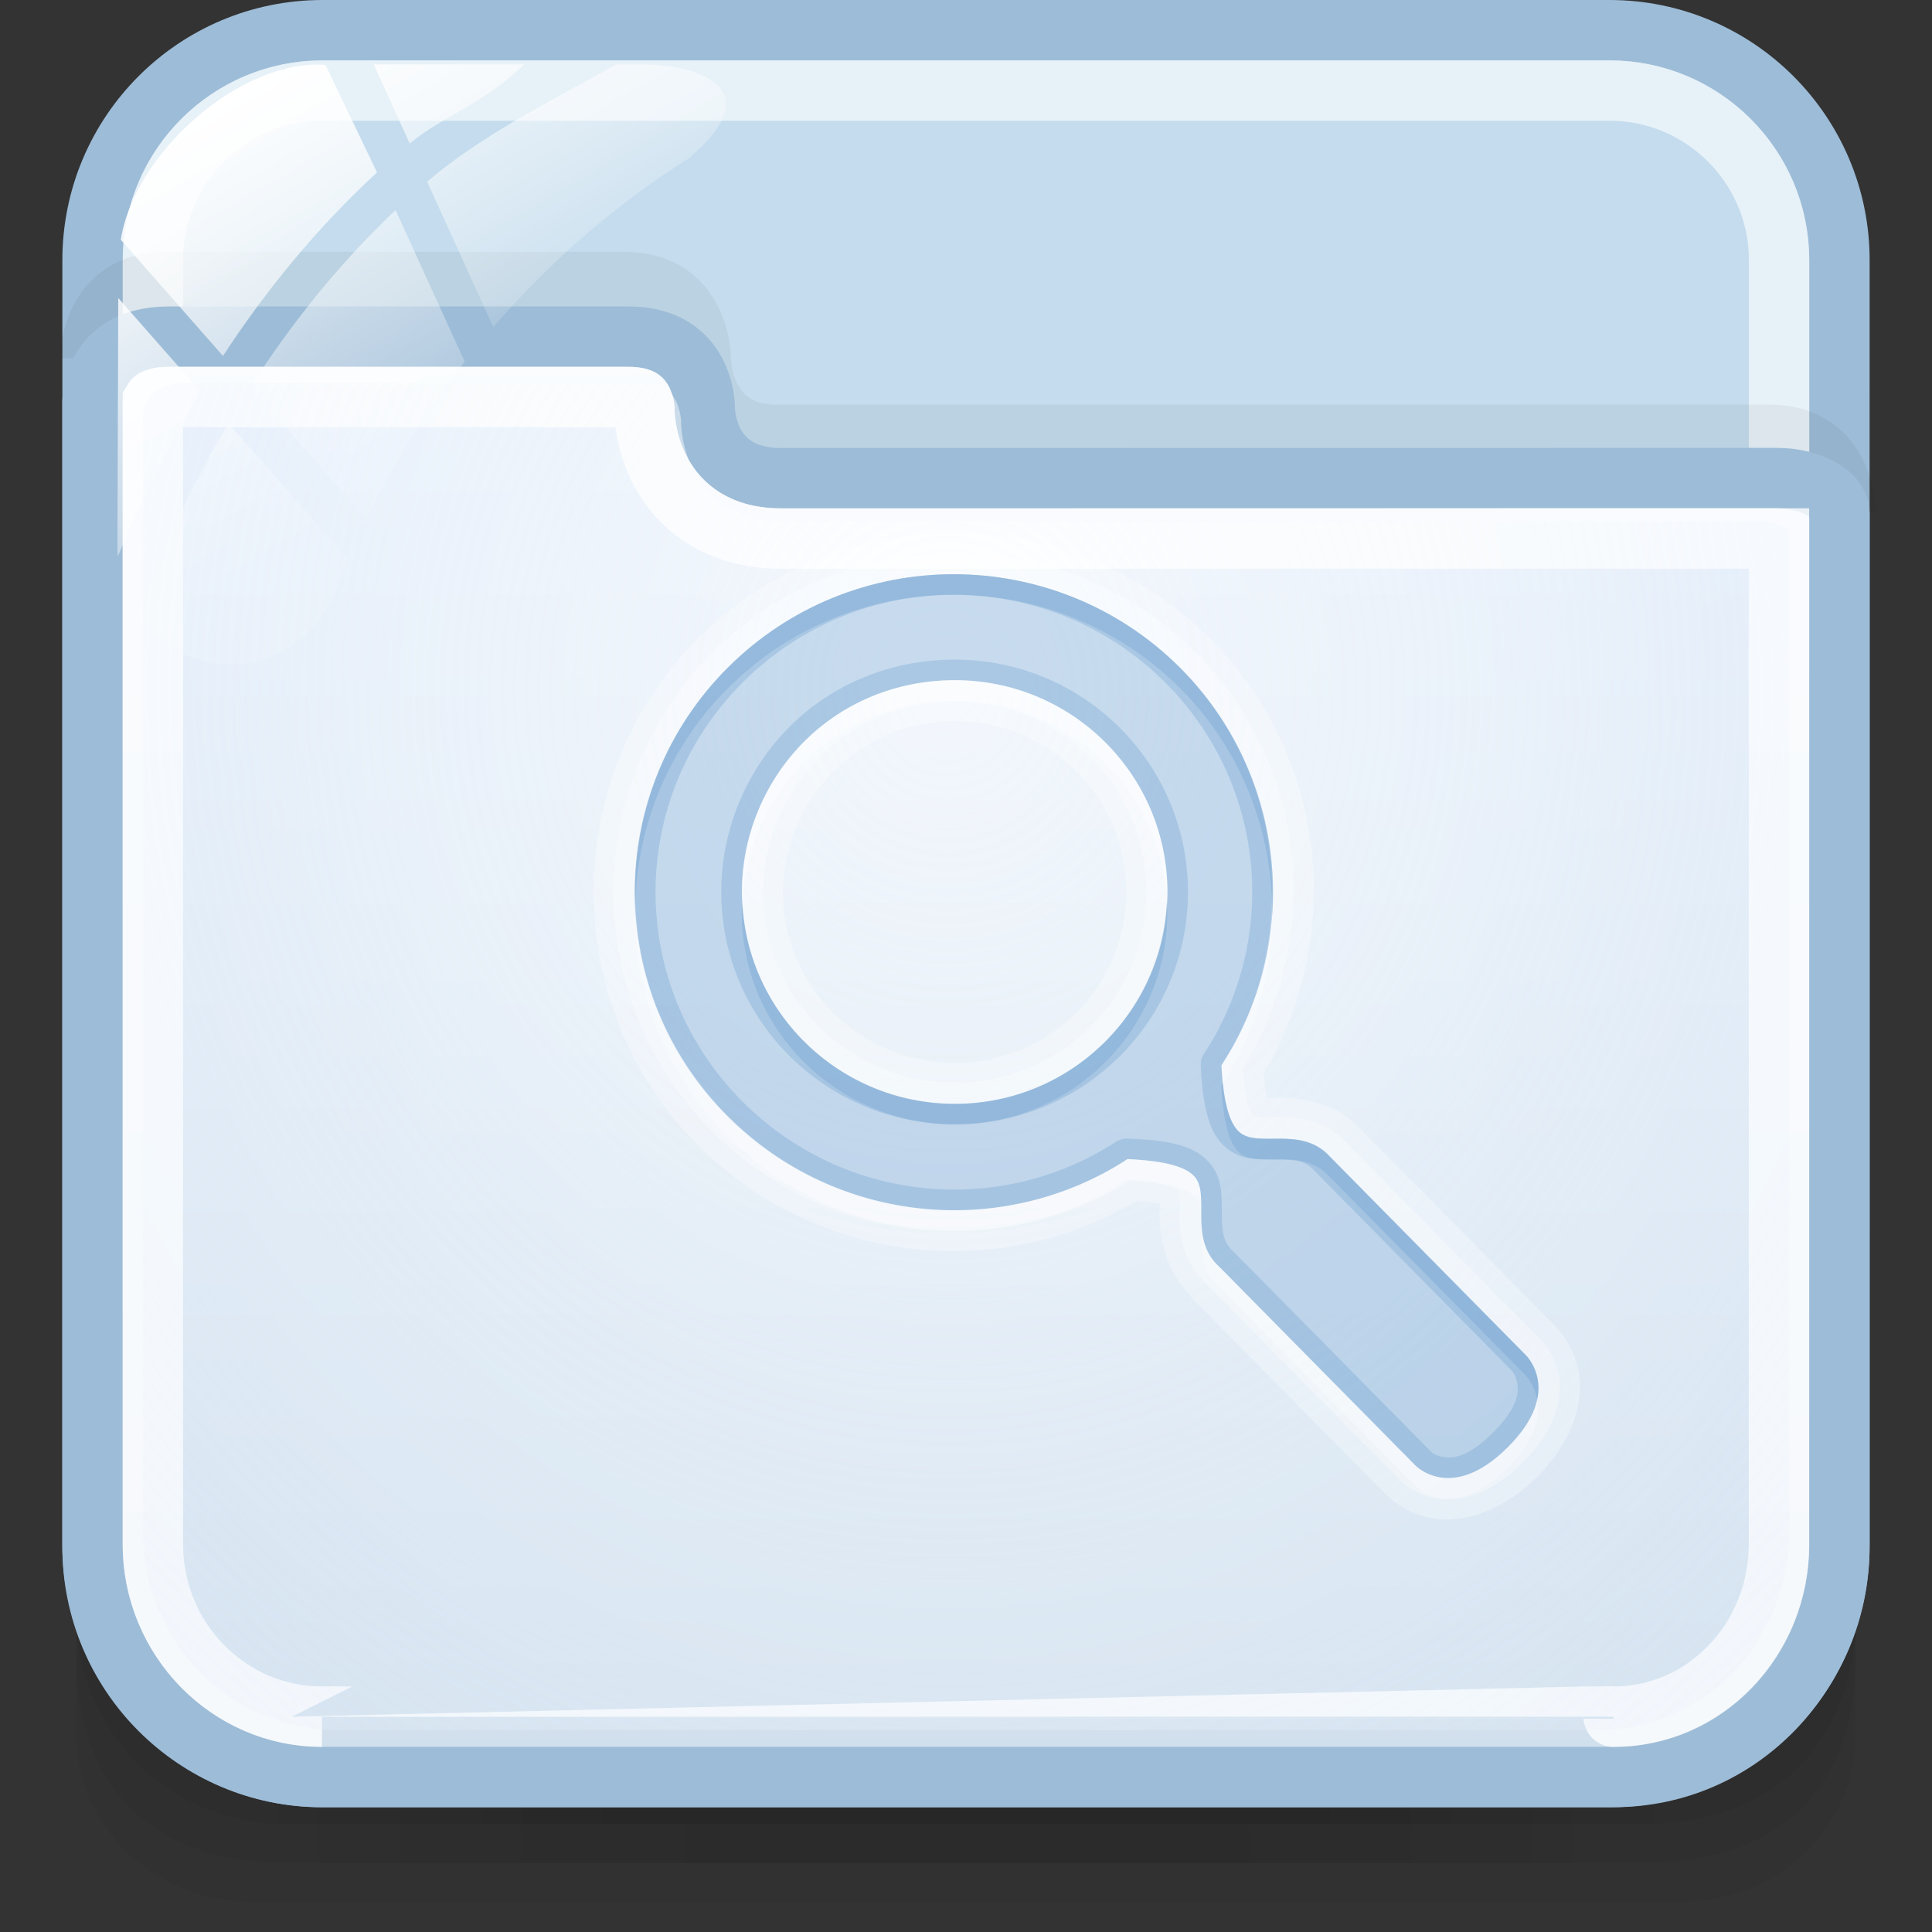 <?xml version="1.0" encoding="utf-8"?>
<!-- Generator: Adobe Illustrator 17.0.0, SVG Export Plug-In . SVG Version: 6.00 Build 0)  -->
<!DOCTYPE svg PUBLIC "-//W3C//DTD SVG 1.1//EN" "http://www.w3.org/Graphics/SVG/1.1/DTD/svg11.dtd">
<svg version="1.1" id="图层_1" xmlns="http://www.w3.org/2000/svg" xmlns:xlink="http://www.w3.org/1999/xlink" x="0px" y="0px"
	 width="32px" height="32px" viewBox="0 0 32 32" enable-background="new 0 0 32 32" xml:space="preserve">
<rect x="0" y="0" width="32" height="32" fill="#333333" stroke="none"/>
<g>
	<g id="g151" opacity="0.5">
		<path id="path153" opacity="0.08" enable-background="new    " d="M27.059,29.57H4.96c-2.035,0-3.693-1.595-3.693-3.549v2.714
			c0,1.527,1.297,2.764,2.886,2.764h23.711c1.589,0,2.868-1.238,2.868-2.764v-2.714C30.733,27.977,29.093,29.57,27.059,29.57z"/>
		<path id="path155" opacity="0.1" enable-background="new    " d="M27.04,29.57H4.941c-2.034,0-3.674-1.566-3.674-3.519v1.42
			c0,1.527,0.7,3.387,3.538,3.387s19.496,0,22.371,0s3.557-1.86,3.557-3.387v-1.42C30.733,28.006,29.074,29.57,27.04,29.57z"/>
		<path id="path157" opacity="0.1" enable-background="new    " d="M27.04,29.57H4.941c-2.034,0-3.674-1.566-3.674-3.519v0.766
			c0,1.527,1.215,3.397,3.538,3.397s19.711,0,22.371,0c2.66,0,3.557-1.87,3.557-3.396v-0.766
			C30.733,28.006,29.074,29.57,27.04,29.57z"/>
		<rect id="rect159" x="4.615" y="29.57" opacity="0.05" enable-background="new    " width="22.769" height="0.643"/>
		<rect id="rect161" x="5.285" y="29.57" opacity="0.05" enable-background="new    " width="20.76" height="0.643"/>
		<rect id="rect163" x="5.285" y="30.214" opacity="0.05" enable-background="new    " width="20.76" height="0.643"/>
		<rect id="rect165" x="6.624" y="30.214" opacity="0.05" enable-background="new    " width="18.751" height="0.643"/>
		<rect id="rect167" x="8.633" y="30.214" opacity="0.05" enable-background="new    " width="14.733" height="0.643"/>
		<rect id="rect169" x="11.312" y="30.214" opacity="0.05" enable-background="new    " width="9.376" height="0.643"/>
		<rect id="rect171" x="6.624" y="29.57" opacity="0.05" enable-background="new    " width="18.751" height="0.643"/>
		<rect id="rect173" x="7.964" y="29.57" opacity="0.05" enable-background="new    " width="16.072" height="0.643"/>
		<rect id="rect175" x="8.633" y="29.57" opacity="0.05" enable-background="new    " width="14.733" height="0.643"/>
		<rect id="rect177" x="9.973" y="29.57" opacity="0.05" enable-background="new    " width="12.054" height="0.643"/>
		<rect id="rect179" x="9.973" y="29.57" opacity="0.05" enable-background="new    " width="12.054" height="0.643"/>
	</g>
	<path fill="#C4DCED" stroke="#9DBCD7" stroke-miterlimit="10" d="M30.466,25.625c0,2.104-1.706,3.809-3.809,3.809H5.342
		c-2.104,0-3.809-1.706-3.809-3.809V4.309c0-2.104,1.706-3.809,3.809-3.809h21.316c2.104,0,3.809,1.706,3.809,3.809L30.466,25.625
		L30.466,25.625z"/>
	<path opacity="0.6" fill="none" stroke="#FFFFFF" stroke-miterlimit="10" enable-background="new    " d="M5.342,28.434
		c-1.549,0-2.809-1.261-2.809-2.81V4.309c0-1.549,1.26-2.809,2.809-2.809h21.316c1.549,0,2.809,1.26,2.809,2.809v21.315
		c0,1.549-1.261,2.81-2.81,2.81C26.657,28.435,5.342,28.435,5.342,28.434z"/>
	<path opacity="0.05" fill="none" stroke="#000000" stroke-miterlimit="10" enable-background="new    " d="M30.569,8.482
		c0,0,0-1.28-1.264-1.28c-3.669,0-15.386,0.002-16.434,0.002c-1.275,0-1.264-1.262-1.264-1.262s0-1.27-1.264-1.27
		c-2.213,0-6.645,0-7.585,0c-1.245,0-1.264,1.224-1.264,1.263"/>
	
		<linearGradient id="SVGID_1_" gradientUnits="userSpaceOnUse" x1="1385.999" y1="-1686.434" x2="1385.999" y2="-1662.576" gradientTransform="matrix(1 0 0 -1 -1370 -1657)">
		<stop  offset="0" style="stop-color:#D1E0ED"/>
		<stop  offset="1" style="stop-color:#E4EEFB"/>
	</linearGradient>
	<path fill="url(#SVGID_1_)" stroke="#9DBCD7" stroke-miterlimit="10" d="M5.334,29.433h21.395c2.104,0,3.738-1.749,3.738-3.853V8.5
		c0-0.3-0.448-0.582-1.045-0.582c-3.685,0-15.435,0.002-16.488,0.002c-1.28,0-1.261-1.168-1.261-1.168s0.009-1.176-1.261-1.176
		c-2.222,0-6.674,0-7.618,0c-1.25,0-1.262,1.036-1.262,1.075v18.93C1.533,27.684,3.23,29.433,5.334,29.433z"/>
	<path opacity="0.8" fill="none" stroke="#FFFFFF" stroke-miterlimit="10" enable-background="new    " d="M5.333,28.434
		c-1.544,0-2.8-1.279-2.801-2.853V6.651c0.031-0.045,0.105-0.075,0.261-0.075h7.618c0.144,0,0.202,0.029,0.21,0.037
		c0.028,0.029,0.051,0.131,0.051,0.132c-0.002,0.142,0.016,0.928,0.618,1.541c0.285,0.29,0.8,0.634,1.642,0.634
		c0,0,16.519-0.001,16.533-0.001v16.662c0,1.573-1.229,2.853-2.738,2.853C26.727,28.435,5.333,28.435,5.333,28.434z"/>
	<g id="g27_1_">
		
			<linearGradient id="path36_2_" gradientUnits="userSpaceOnUse" x1="1784.755" y1="-2475.453" x2="1788.775" y2="-2482.416" gradientTransform="matrix(1 0 0 -1 -1782 -2475)">
			<stop  offset="0" style="stop-color:#FFFFFF"/>
			<stop  offset="0.5" style="stop-color:#FFFFFF;stop-opacity:0.6"/>
			<stop  offset="1" style="stop-color:#FFFFFF;stop-opacity:0.15"/>
		</linearGradient>
		<path id="path36_1_" fill="url(#path36_2_)" d="M6.07,8.598c0.449-0.93,0.998-1.802,1.627-2.607L6.552,3.48
			C5.574,4.404,4.781,5.424,4.147,6.412L6.07,8.598z"/>
		
			<linearGradient id="path45_2_" gradientUnits="userSpaceOnUse" x1="1788.4" y1="-2474.411" x2="1791.03" y2="-2478.968" gradientTransform="matrix(1 0 0 -1 -1782 -2475)">
			<stop  offset="0" style="stop-color:#FFFFFF"/>
			<stop  offset="0.5" style="stop-color:#FFFFFF;stop-opacity:0.6"/>
			<stop  offset="1" style="stop-color:#FFFFFF;stop-opacity:0.15"/>
		</linearGradient>
		<path id="path45_1_" fill="url(#path45_2_)" d="M6.189,1.067l0.598,1.311C7.363,1.9,7.994,1.736,8.682,1.067H6.189z"/>
		
			<linearGradient id="path54_2_" gradientUnits="userSpaceOnUse" x1="1789.227" y1="-2473.546" x2="1792.442" y2="-2479.113" gradientTransform="matrix(1 0 0 -1 -1782 -2475)">
			<stop  offset="0" style="stop-color:#FFFFFF"/>
			<stop  offset="0.5" style="stop-color:#FFFFFF;stop-opacity:0.6"/>
			<stop  offset="1" style="stop-color:#FFFFFF;stop-opacity:0.15"/>
		</linearGradient>
		<path id="path54_1_" fill="url(#path54_2_)" d="M10.68,1.067h-0.473C9.013,1.736,7.969,2.247,7.074,3.009l1.097,2.408
			c0.937-1.083,2.025-2.032,3.243-2.798c0.009-0.008,0.016-0.016,0.026-0.024C12.804,1.416,11.449,1.067,10.68,1.067z"/>
		
			<linearGradient id="path63_2_" gradientUnits="userSpaceOnUse" x1="1782.499" y1="-2478.628" x2="1785.987" y2="-2484.669" gradientTransform="matrix(1 0 0 -1 -1782 -2475)">
			<stop  offset="0" style="stop-color:#FFFFFF"/>
			<stop  offset="0.5" style="stop-color:#FFFFFF;stop-opacity:0.6"/>
			<stop  offset="1" style="stop-color:#FFFFFF;stop-opacity:0.15"/>
		</linearGradient>
		<path id="path63_1_" fill="url(#path63_2_)" d="M3.782,7.01c-0.734,1.25-1.214,2.405-1.499,3.195
			c0.337,0.481,0.894,0.797,1.526,0.797c0.783,0,1.451-0.483,1.727-1.167c0.071-0.191,0.157-0.374,0.236-0.562L3.782,7.01z"/>
		
			<linearGradient id="path72_2_" gradientUnits="userSpaceOnUse" x1="1782.342" y1="-2478.875" x2="1786.208" y2="-2485.571" gradientTransform="matrix(1 0 0 -1 -1782 -2475)">
			<stop  offset="0" style="stop-color:#FFFFFF"/>
			<stop  offset="0.5" style="stop-color:#FFFFFF;stop-opacity:0.6"/>
			<stop  offset="1" style="stop-color:#FFFFFF;stop-opacity:0.15"/>
		</linearGradient>
		<path id="path72_1_" fill="url(#path72_2_)" d="M1.959,4.937L1.945,9.135c0,0,0,0.001,0,0.003c0,0.026,0.006,0.051,0.008,0.077
			C2.272,8.438,2.718,7.49,3.322,6.486L1.959,4.937z"/>
		
			<linearGradient id="path149_2_" gradientUnits="userSpaceOnUse" x1="1785.266" y1="-2476.778" x2="1788.896" y2="-2483.065" gradientTransform="matrix(1 0 0 -1 -1782 -2475)">
			<stop  offset="0" style="stop-color:#FFFFFF"/>
			<stop  offset="0.5" style="stop-color:#FFFFFF;stop-opacity:0.6"/>
			<stop  offset="1" style="stop-color:#FFFFFF;stop-opacity:0.15"/>
		</linearGradient>
		<path id="path149_1_" fill="url(#path149_2_)" d="M5.391,1.076c-1.364-0.113-3.16,1.423-3.39,2.896l1.692,1.924
			c0.675-1.031,1.515-2.087,2.552-3.04L5.391,1.076z"/>
	</g>
	
		<radialGradient id="SVGID_2_" cx="1862.412" cy="1354.463" r="22.659" gradientTransform="matrix(0.02 1 0.911 -0.018 -1255.479 -1826.59)" gradientUnits="userSpaceOnUse">
		<stop  offset="0" style="stop-color:#FFFFFF;stop-opacity:0.6"/>
		<stop  offset="0.378" style="stop-color:#FAFCFE;stop-opacity:0.449"/>
		<stop  offset="0.829" style="stop-color:#EBF3FC;stop-opacity:0.268"/>
		<stop  offset="1" style="stop-color:#E4EEFB;stop-opacity:0.2"/>
	</radialGradient>
	<path fill="url(#SVGID_2_)" d="M5.582,28.655c-1.774,0-3.216-1.465-3.216-3.267V6.9c0-0.023,0.004-0.221,0.151-0.369
		c0.123-0.123,0.32-0.186,0.585-0.186h7.441c0.294,0,0.443,0.035,0.532,0.125c0.198,0.199,0.206,0.501,0.206,0.505
		c-0.001,0.065,0.003,0.712,0.482,1.198c0.305,0.31,0.724,0.467,1.244,0.467c0,0,13.755-0.005,16.1-0.005
		c0.31,0,0.481,0.106,0.525,0.158v16.596c0,1.802-1.415,3.267-3.155,3.267L5.582,28.655L5.582,28.655L5.582,28.655z"/>
</g>
<g>
	<path opacity="0.3" fill="#FFFFFF" enable-background="new    " d="M15.795,8.83c-1.526,0-3.059,0.576-4.221,1.734
		c-2.325,2.317-2.325,6.104,0,8.421c1.96,1.952,4.95,2.26,7.241,0.914c0.118,0.009,0.243,0.012,0.34,0.032
		c0.065,0.013,0.028-0.012,0.053,0c0.001,0.064-0.002,0.132,0,0.255c0.006,0.319,0.092,0.862,0.51,1.266l-0.011,0.011l0.032,0.032
		l3.201,3.243c0,0,0.01,0.01,0.011,0.011c0.016,0.017,0.321,0.328,0.798,0.404c0.489,0.078,1.137-0.119,1.712-0.691
		c0.576-0.573,0.77-1.222,0.691-1.712c-0.074-0.465-0.363-0.756-0.394-0.787l-0.021-0.021l-3.201-3.242
		c-0.008-0.008-0.014-0.013-0.021-0.021c-0.407-0.43-0.975-0.497-1.297-0.5c-0.118-0.001-0.18,0.001-0.244,0
		c-0.012-0.025,0.015,0.009,0-0.064c-0.02-0.097-0.032-0.214-0.042-0.33c1.35-2.283,1.057-5.266-0.904-7.219
		C18.863,9.404,17.322,8.83,15.795,8.83z M15.795,9.511c1.353,0,2.711,0.514,3.743,1.541c1.799,1.792,2.028,4.551,0.691,6.592
		c0.018,0.347,0.071,0.907,0.298,1.106c0.308,0.27,1.029-0.116,1.499,0.404l3.243,3.286c0,0,0.639,0.598-0.298,1.531
		c-0.937,0.933-1.531,0.298-1.531,0.298l-3.243-3.286c-0.521-0.468-0.143-1.192-0.415-1.499c-0.199-0.225-0.758-0.27-1.106-0.287
		c-2.05,1.333-4.815,1.09-6.614-0.702c-2.063-2.055-2.063-5.387,0-7.443C13.094,10.025,14.443,9.511,15.795,9.511z M15.817,11.265
		c-0.973,0-1.85,0.375-2.488,1.01c-0.638,0.635-1.042,1.53-1.042,2.498c0,1.938,1.585,3.509,3.53,3.509s3.519-1.571,3.519-3.509
		S17.761,11.265,15.817,11.265z M15.817,11.946c1.577,0,2.839,1.262,2.839,2.829s-1.263,2.828-2.839,2.828s-2.849-1.264-2.849-2.828
		c0-0.778,0.338-1.499,0.851-2.01C14.328,12.256,15.02,11.946,15.817,11.946z"/>
	<path opacity="0.3" fill="#FFFFFF" enable-background="new    " d="M15.795,9.161c-1.443,0-2.888,0.542-3.987,1.637
		c-2.198,2.191-2.198,5.762,0,7.953c1.878,1.871,4.748,2.136,6.922,0.808c0.155,0.009,0.336,0.023,0.489,0.053
		c0.176,0.035,0.299,0.108,0.298,0.106c-0.005-0.006,0.014,0.012,0.021,0.096c0.008,0.083-0.003,0.21,0,0.361
		c0.005,0.297,0.065,0.731,0.404,1.053c0.008,0.008,0.013,0.014,0.021,0.021l3.221,3.264c0,0,0.235,0.247,0.616,0.309
		c0.382,0.061,0.902-0.074,1.425-0.596c0.523-0.522,0.656-1.042,0.596-1.425c-0.059-0.368-0.281-0.589-0.298-0.606l-0.011-0.011
		l-3.221-3.265c-0.003-0.004-0.007-0.007-0.011-0.011c-0.324-0.348-0.763-0.401-1.064-0.404c-0.152-0.001-0.279,0.007-0.361,0
		c-0.083-0.007-0.101-0.027-0.096-0.021c0.001,0.001-0.08-0.132-0.117-0.309c-0.032-0.152-0.043-0.326-0.053-0.478
		c1.333-2.165,1.081-5.029-0.798-6.901C18.693,9.702,17.238,9.161,15.795,9.161z M15.795,9.511c1.353,0,2.711,0.514,3.743,1.541
		c1.799,1.792,2.028,4.551,0.691,6.592c0.018,0.347,0.071,0.907,0.298,1.106c0.308,0.27,1.029-0.116,1.499,0.404l3.243,3.286
		c0,0,0.639,0.598-0.298,1.531c-0.937,0.933-1.531,0.298-1.531,0.298l-3.243-3.286c-0.521-0.468-0.143-1.192-0.415-1.499
		c-0.199-0.225-0.758-0.27-1.106-0.287c-2.05,1.333-4.815,1.09-6.614-0.702c-2.063-2.055-2.063-5.387,0-7.443
		C13.094,10.025,14.443,9.511,15.795,9.511z M15.817,11.265c-0.973,0-1.85,0.375-2.488,1.01c-0.638,0.635-1.042,1.53-1.042,2.498
		c0,1.938,1.585,3.509,3.53,3.509s3.519-1.571,3.519-3.509S17.761,11.265,15.817,11.265z M15.817,11.617
		c1.754,0,3.168,1.412,3.168,3.158s-1.415,3.158-3.168,3.158s-3.179-1.413-3.179-3.158c0-0.871,0.374-1.672,0.947-2.243
		C14.155,11.961,14.935,11.617,15.817,11.617z"/>
	<path opacity="0.3" fill="#669CCC" enable-background="new    " d="M12.057,11.053c-2.063,2.055-2.063,5.392,0,7.447
		c1.799,1.792,4.569,2.031,6.619,0.698c0.349,0.018,0.91,0.065,1.109,0.291c0.272,0.307-0.112,1.026,0.409,1.493l3.241,3.284
		c0,0,0.602,0.642,1.538-0.291c0.937-0.933,0.292-1.532,0.292-1.532l-3.241-3.284c-0.47-0.519-1.191-0.136-1.499-0.407
		c-0.226-0.199-0.274-0.758-0.292-1.105c1.337-2.041,1.097-4.802-0.7-6.594C17.47,8.997,14.121,8.997,12.057,11.053z M13.323,12.275
		c0.638-0.635,1.519-1.009,2.491-1.009c1.945,0,3.523,1.572,3.523,3.51s-1.579,3.51-3.523,3.51s-3.523-1.572-3.523-3.51
		C12.291,13.808,12.685,12.91,13.323,12.275z"/>
	<path opacity="0.3" fill="#669CCC" enable-background="new    " d="M15.795,9.511c-1.353,0-2.701,0.514-3.732,1.541
		c-1.074,1.071-1.586,2.488-1.541,3.892c0.042-1.291,0.554-2.568,1.541-3.552c2.063-2.055,5.412-2.055,7.475,0
		c0.982,0.978,1.482,2.249,1.531,3.53c0.037-1.395-0.462-2.805-1.531-3.871C18.507,10.025,17.148,9.511,15.795,9.511z
		 M12.297,14.944c-0.003,0.056-0.011,0.113-0.011,0.17c0,1.938,1.585,3.509,3.53,3.509s3.519-1.571,3.519-3.509
		c0-0.057-0.008-0.113-0.011-0.17c-0.09,1.859-1.621,3.339-3.509,3.339C13.928,18.283,12.386,16.804,12.297,14.944z M20.25,17.943
		c-0.008,0.013-0.012,0.03-0.021,0.042c0.018,0.347,0.071,0.907,0.298,1.106c0.308,0.27,1.029-0.116,1.499,0.404l3.243,3.286
		c0,0,0.142,0.143,0.192,0.394c0.094-0.461-0.192-0.733-0.192-0.733l-3.243-3.286c-0.47-0.519-1.191-0.134-1.499-0.404
		C20.357,18.602,20.282,18.256,20.25,17.943z"/>
	<path opacity="0.3" fill="#669CCC" enable-background="new    " d="M15.795,9.511c-1.353,0-2.701,0.514-3.732,1.541
		c-2.063,2.055-2.063,5.387,0,7.443c1.799,1.792,4.564,2.034,6.614,0.702c0.349,0.018,0.907,0.061,1.106,0.287
		c0.272,0.307-0.106,1.031,0.415,1.499l3.243,3.286c0,0,0.594,0.635,1.531-0.298c0.936-0.933,0.298-1.531,0.298-1.531l-3.243-3.286
		c-0.47-0.519-1.191-0.134-1.499-0.404c-0.226-0.199-0.28-0.759-0.298-1.106c1.337-2.041,1.107-4.8-0.691-6.592
		C18.507,10.025,17.148,9.511,15.795,9.511z M15.795,9.852c1.266,0,2.533,0.485,3.498,1.446c1.683,1.677,1.898,4.249,0.649,6.156
		c-0.041,0.063-0.059,0.138-0.053,0.213c0.009,0.182,0.024,0.421,0.074,0.659c0.05,0.239,0.117,0.484,0.34,0.68
		c0.158,0.139,0.336,0.179,0.489,0.192c0.153,0.013,0.299,0.01,0.425,0.011c0.252,0.002,0.405,0.018,0.553,0.181
		c0.003,0.003,0.007,0.008,0.011,0.011l3.243,3.286c0.003,0.003,0.007,0.008,0.011,0.011c0,0,0.071,0.059,0.096,0.213
		c0.025,0.154,0.01,0.406-0.404,0.818c-0.414,0.414-0.666,0.428-0.818,0.404c-0.153-0.024-0.213-0.096-0.213-0.096
		c-0.003-0.003-0.007-0.008-0.011-0.011l-3.244-3.285c-0.003-0.003-0.007-0.008-0.011-0.011c-0.164-0.148-0.187-0.311-0.192-0.563
		c-0.002-0.126,0.003-0.262-0.011-0.415c-0.014-0.153-0.052-0.332-0.192-0.489c-0.199-0.224-0.442-0.293-0.68-0.34
		c-0.239-0.048-0.48-0.054-0.659-0.064c-0.075-0.006-0.149,0.013-0.213,0.053c-1.914,1.244-4.493,1.019-6.177-0.659
		c-1.931-1.924-1.931-5.03,0-6.954C13.274,10.335,14.53,9.852,15.795,9.852z M15.817,10.925c-1.061,0-2.031,0.406-2.733,1.106
		c-0.7,0.698-1.138,1.679-1.138,2.743c0,2.126,1.74,3.849,3.871,3.849s3.86-1.724,3.86-3.849S17.947,10.925,15.817,10.925z
		 M15.817,11.265c1.945,0,3.519,1.571,3.519,3.509s-1.575,3.509-3.519,3.509c-1.945,0-3.53-1.571-3.53-3.509
		c0-0.969,0.404-1.863,1.042-2.498C13.966,11.64,14.844,11.265,15.817,11.265z"/>
	<path opacity="0.3" fill="#FFFFFF" enable-background="new    " d="M15.817,11.265c-0.973,0-1.85,0.375-2.488,1.01
		c-0.638,0.635-1.042,1.53-1.042,2.498c0,0.057,0.008,0.113,0.011,0.17c0.043-0.903,0.432-1.73,1.031-2.329
		c0.638-0.635,1.515-1.01,2.488-1.01c1.888,0,3.42,1.48,3.509,3.339c0.003-0.056,0.011-0.113,0.011-0.17
		C19.336,12.836,17.761,11.265,15.817,11.265z M21.069,14.923c-0.025,0.952-0.298,1.894-0.84,2.722
		c0.004,0.087,0.011,0.194,0.021,0.298C20.839,17.025,21.11,15.974,21.069,14.923z M10.522,14.944
		c-0.046,1.405,0.466,2.82,1.541,3.892c1.799,1.792,4.564,2.034,6.614,0.702c0.349,0.018,0.907,0.061,1.106,0.287
		c0.272,0.307-0.106,1.031,0.415,1.499l3.243,3.286c0,0,0.594,0.635,1.531-0.298c0.484-0.482,0.542-0.871,0.489-1.138
		c-0.046,0.225-0.182,0.492-0.489,0.798c-0.937,0.933-1.531,0.298-1.531,0.298l-3.243-3.286c-0.521-0.468-0.143-1.192-0.415-1.499
		c-0.199-0.225-0.758-0.27-1.106-0.287c-2.05,1.333-4.815,1.09-6.614-0.702C11.074,17.511,10.562,16.236,10.522,14.944z"/>
</g>
</svg>
